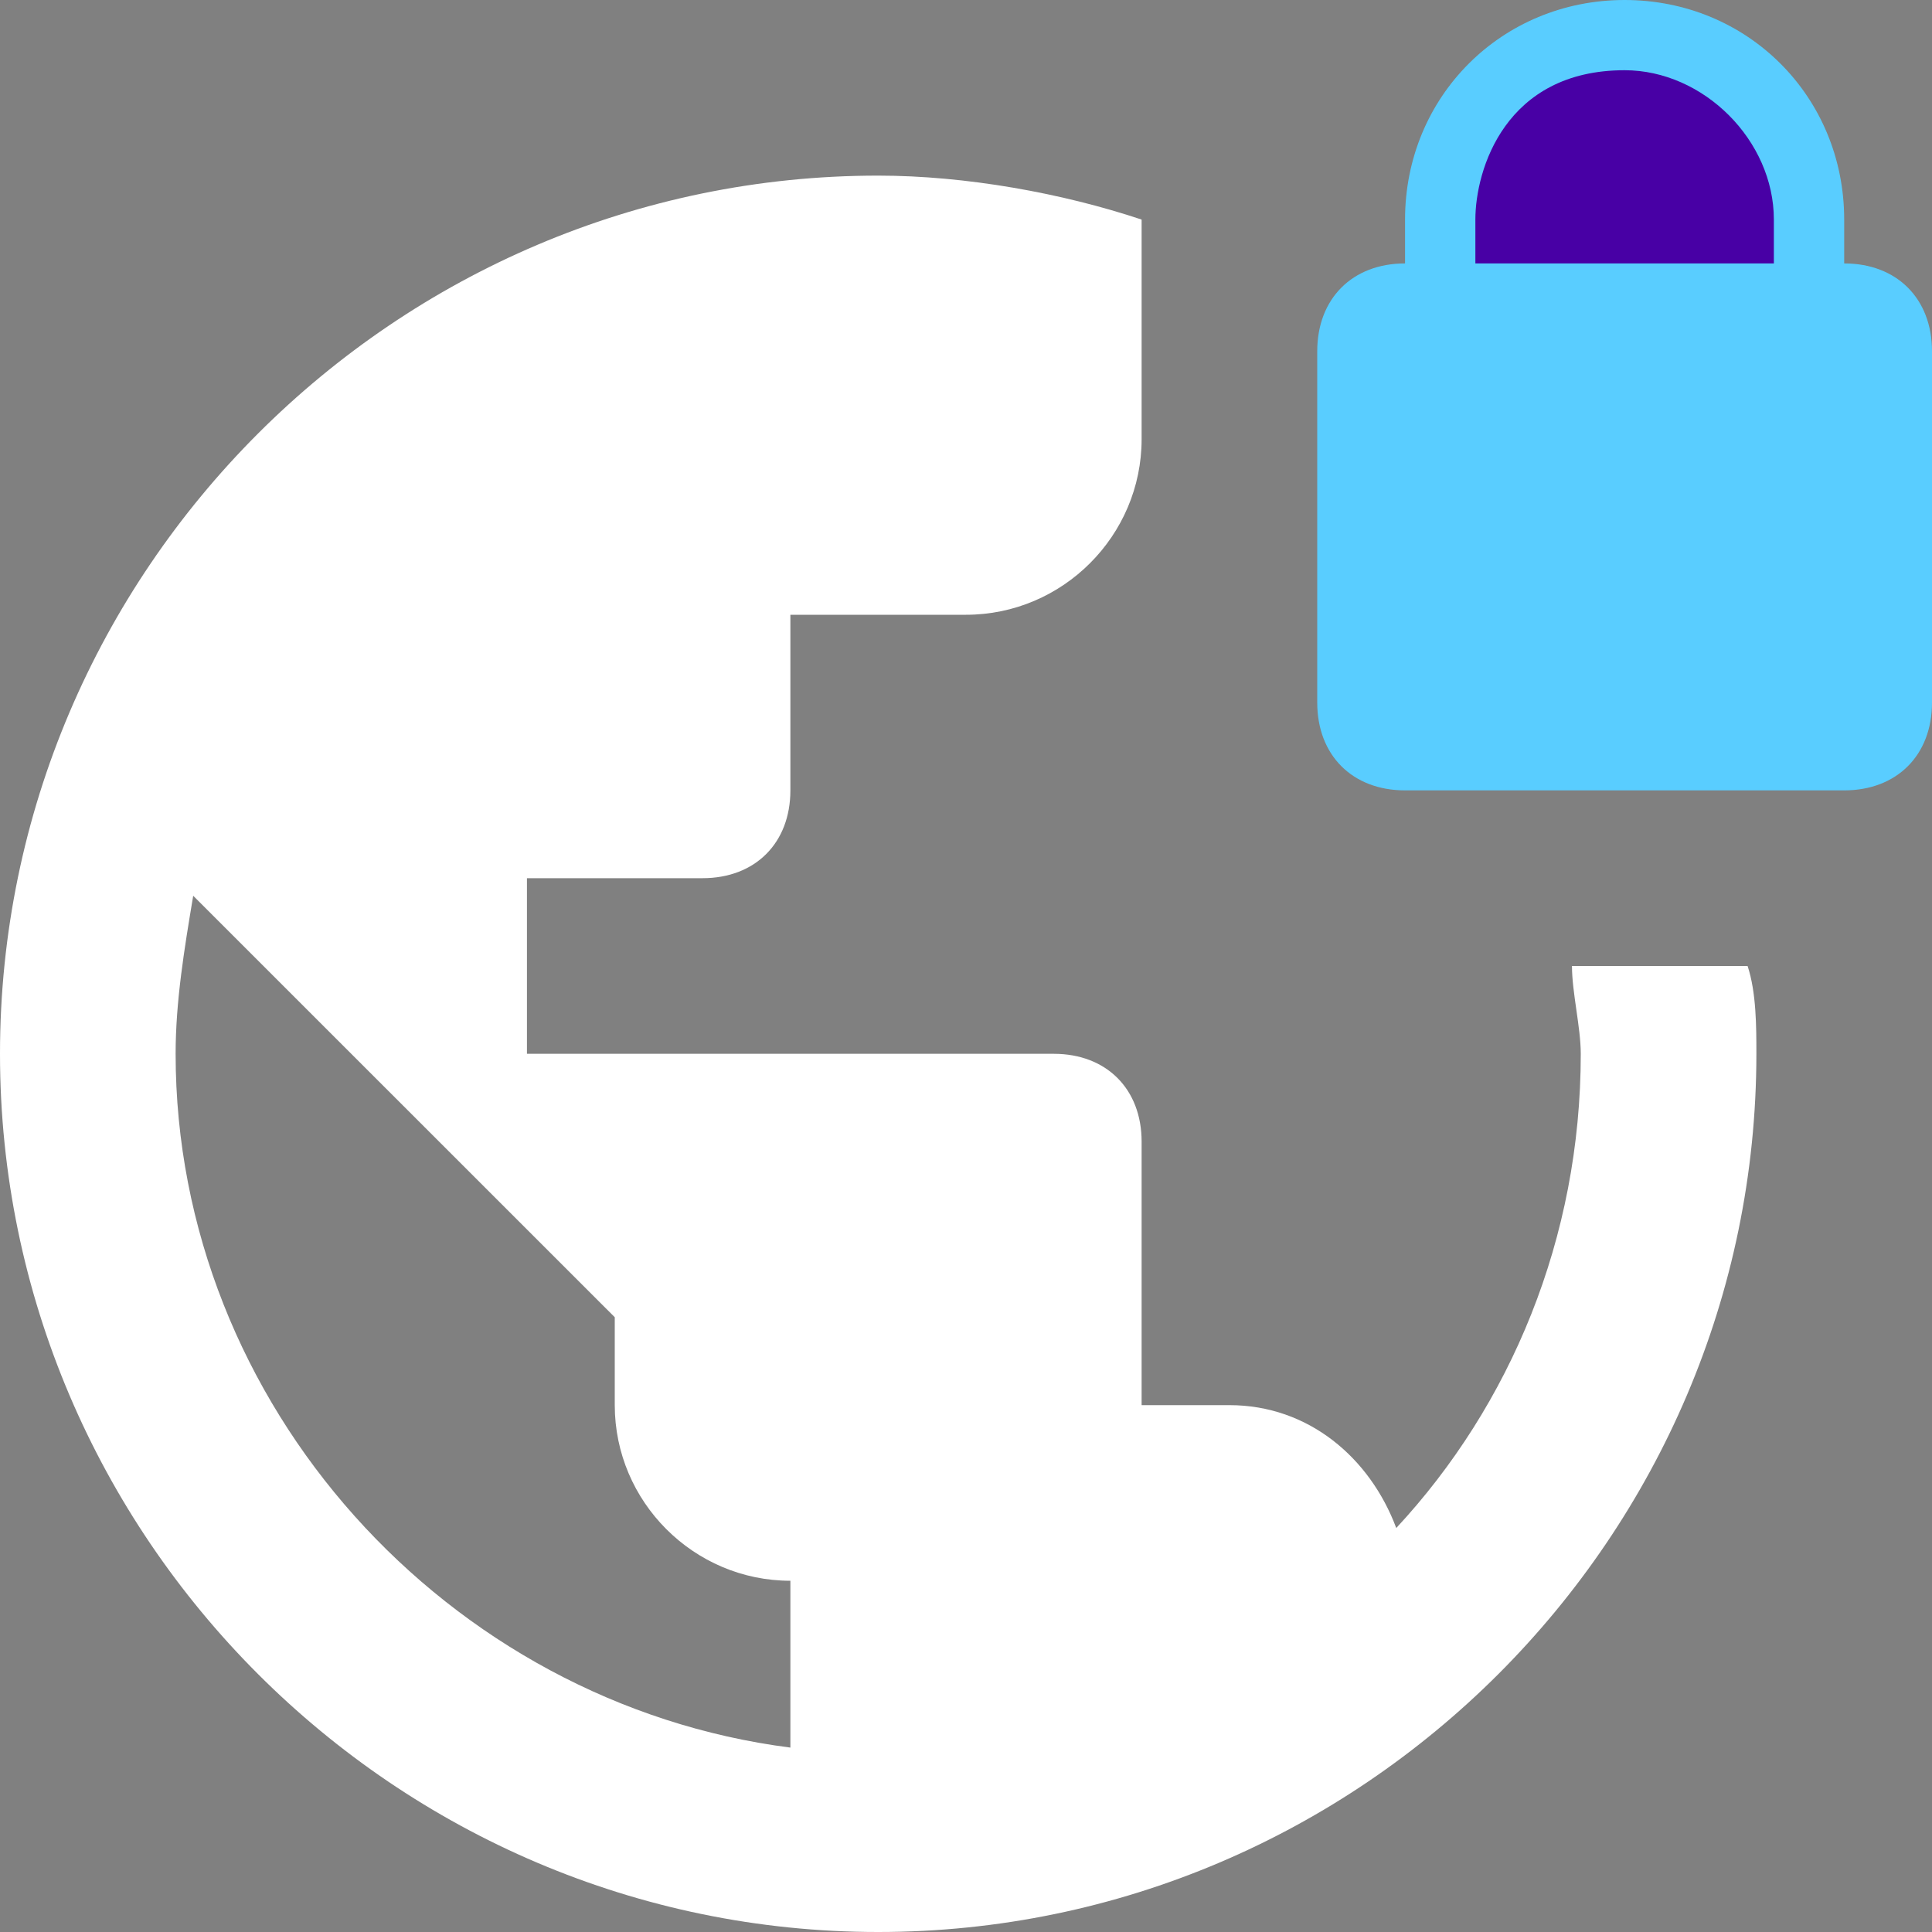 <svg width="20" height="20" viewBox="0 0 20 20" fill="none" xmlns="http://www.w3.org/2000/svg">
<rect x="0" y="0" width="20" height="20" fill="#808080" stroke="none"/>
<g>
<path d="M16.273 10C16.273 10.273 16.364 10.636 16.364 10.909C16.364 12.818 15.636 14.546 14.454 15.818C14.182 15.091 13.546 14.546 12.727 14.546H11.818V11.818C11.818 11.273 11.454 10.909 10.909 10.909H5.455V9.091H7.273C7.818 9.091 8.182 8.727 8.182 8.182V6.364H10C11 6.364 11.818 5.546 11.818 4.546V2.273C11 2 10 1.818 9.091 1.818C4.091 1.818 0 5.909 0 10.909C0 15.909 4.091 20 9.091 20C14.091 20 18.182 15.909 18.182 10.909C18.182 10.636 18.182 10.273 18.091 10H16.273ZM8.182 18.091C4.636 17.637 1.818 14.546 1.818 10.909C1.818 10.364 1.909 9.818 2 9.273L6.364 13.636V14.546C6.364 15.546 7.182 16.364 8.182 16.364V18.091Z" fill="white"/>
<path d="M19.091 2.273V2.727C19.636 2.727 20 3.091 20 3.636V7.273C20 7.818 19.636 8.182 19.091 8.182H14.545C14 8.182 13.636 7.818 13.636 7.273V3.636C13.636 3.091 14 2.727 14.545 2.727V2.273C14.545 1 15.545 0 16.818 0C18.091 0 19.091 1 19.091 2.273Z" fill="#59CDFF"/>
<path d="M15.273 2.273V2.727H18.363V2.273C18.363 1.454 17.636 0.727 16.818 0.727C15.582 0.727 15.273 1.757 15.273 2.273Z" fill="#4800A5"/>
</g>
<defs>
<clipPath id="clip0">
<rect width="20" height="20" fill="white"/>
</clipPath>
</defs>
</svg>
